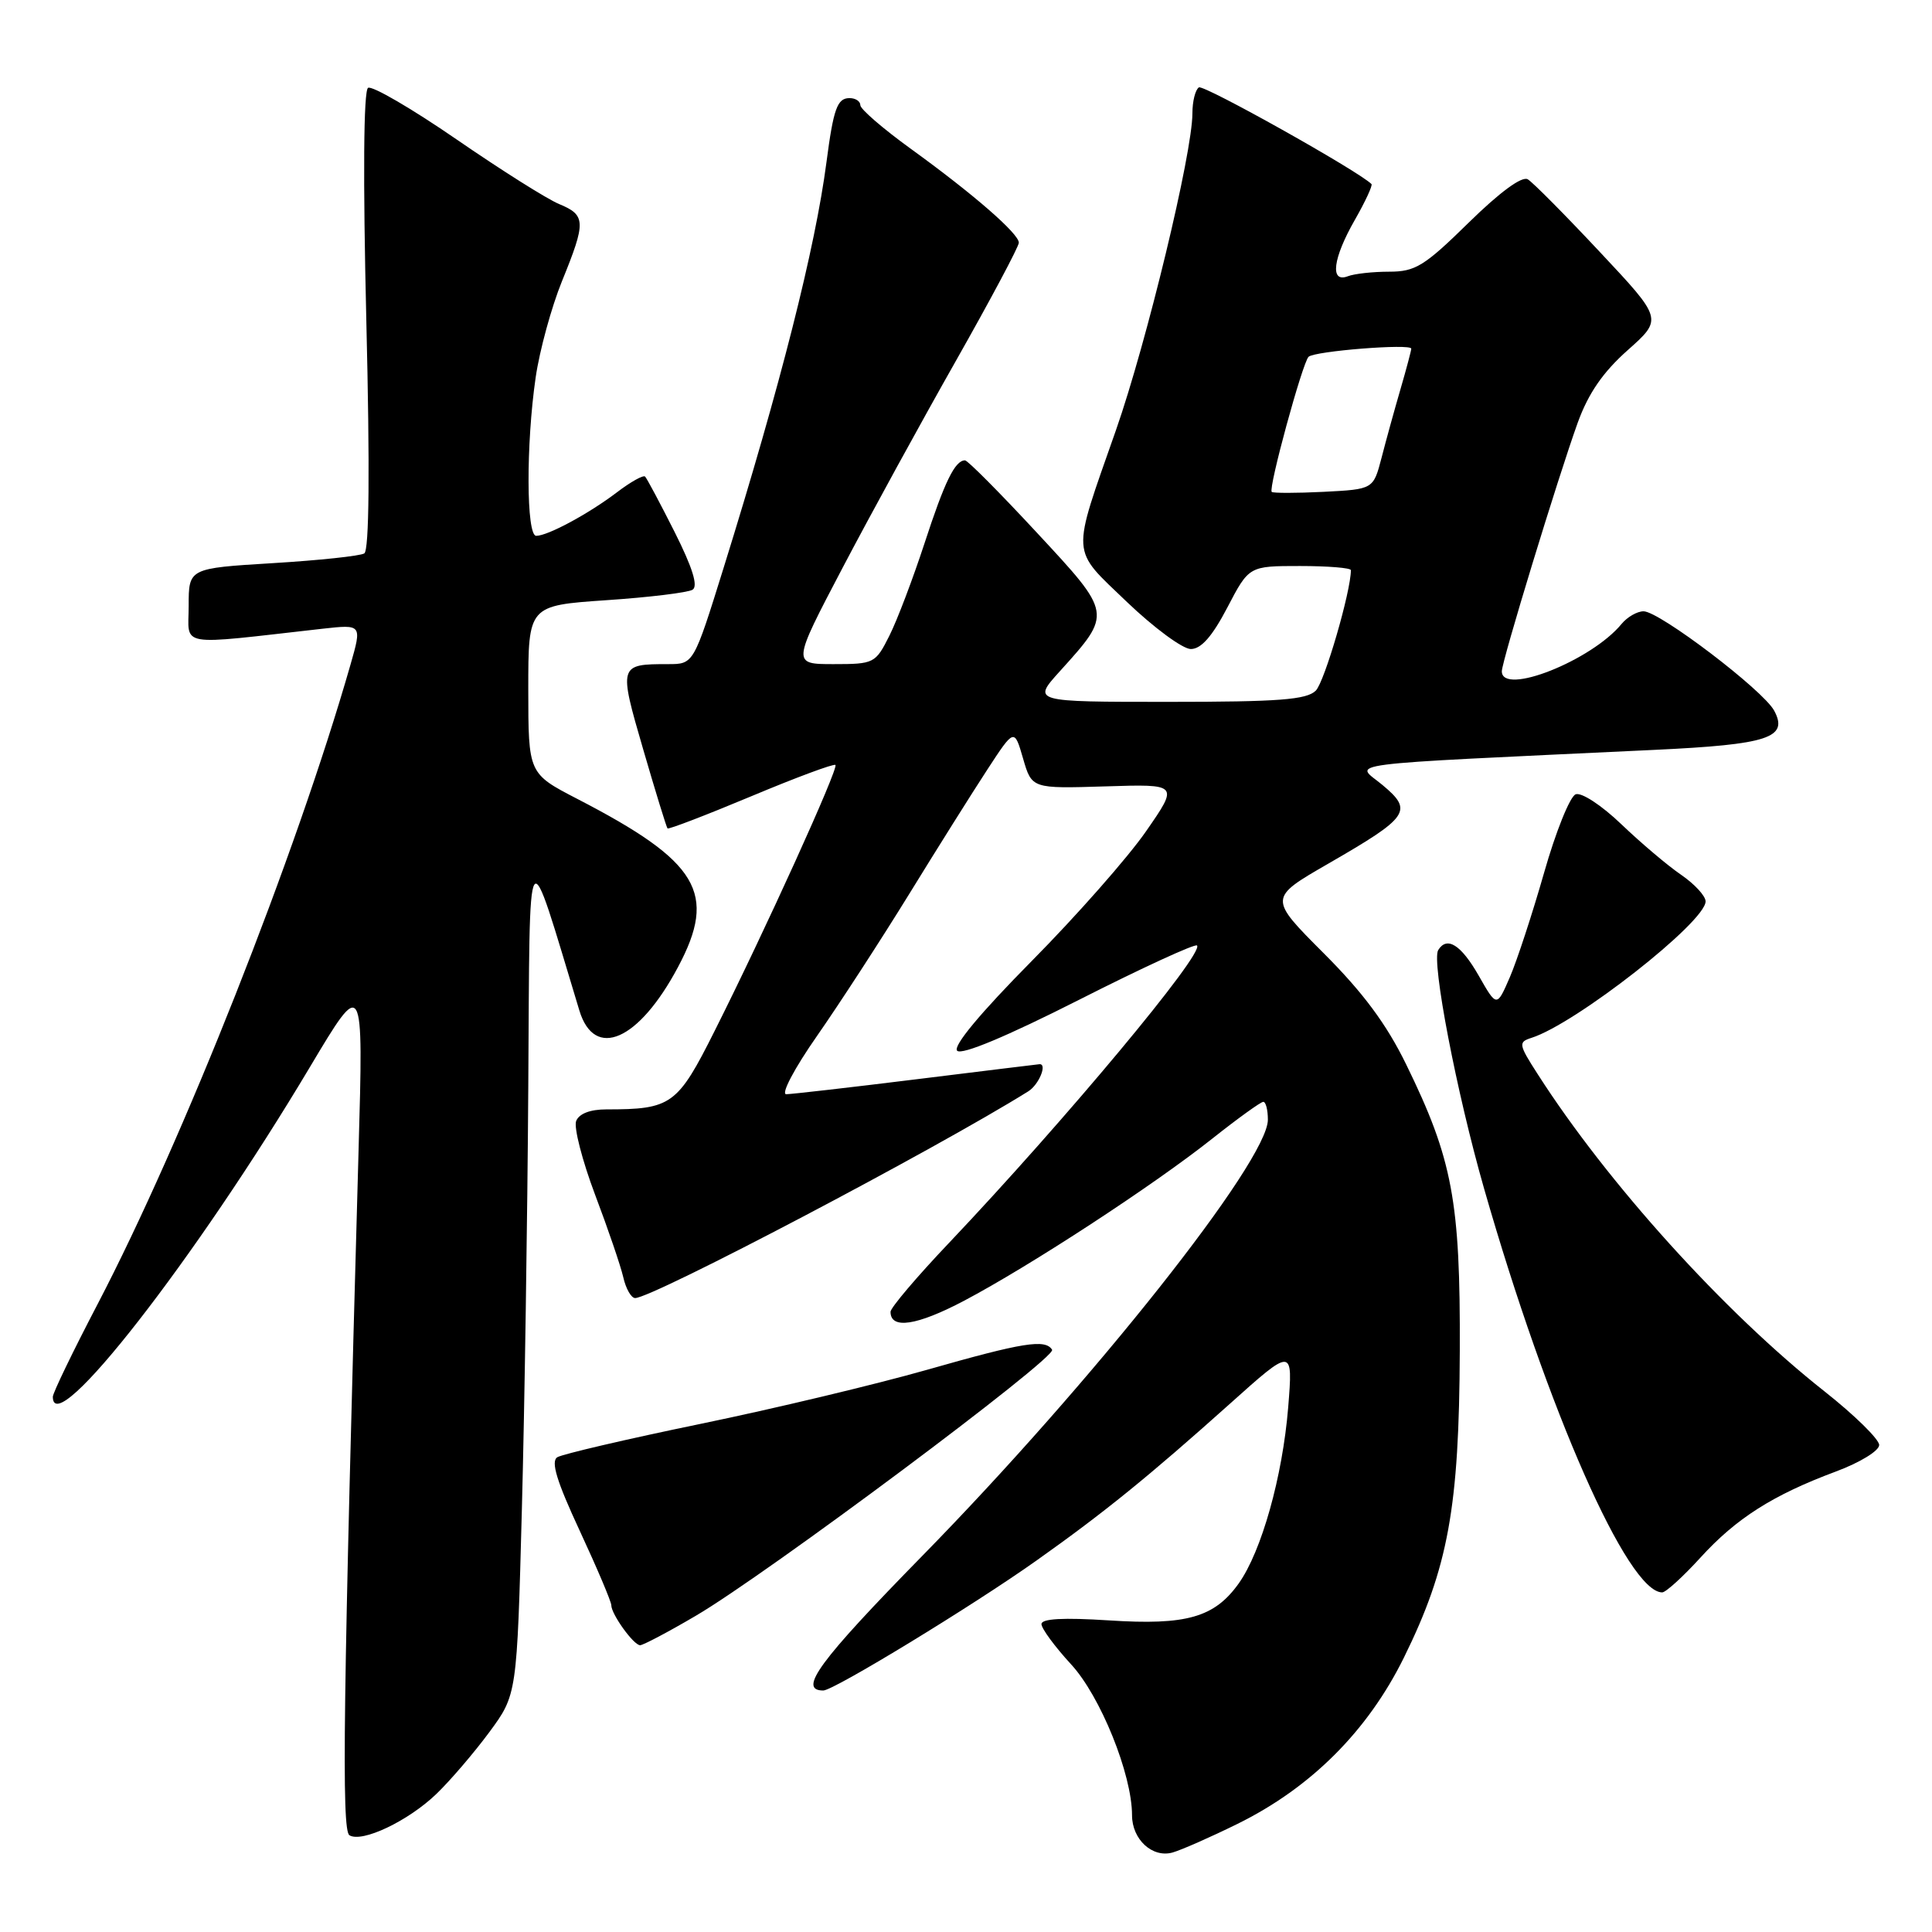 <?xml version="1.0" encoding="UTF-8" standalone="no"?>
<!DOCTYPE svg PUBLIC "-//W3C//DTD SVG 1.1//EN" "http://www.w3.org/Graphics/SVG/1.1/DTD/svg11.dtd" >
<svg xmlns="http://www.w3.org/2000/svg" xmlns:xlink="http://www.w3.org/1999/xlink" version="1.1" viewBox="0 0 256 256">
 <g >
 <path fill="currentColor"
d=" M 163.96 241.68 C 173.71 236.88 181.23 229.36 186.03 219.63 C 191.90 207.71 193.35 199.76 193.43 179.00 C 193.51 159.14 192.47 153.60 186.33 141.05 C 183.72 135.70 180.62 131.53 175.39 126.30 C 168.10 119.00 168.10 119.00 175.95 114.47 C 186.74 108.25 187.29 107.44 183.19 104.02 C 179.54 100.97 176.10 101.41 219.26 99.36 C 234.33 98.65 237.01 97.76 235.09 94.17 C 233.65 91.47 219.88 81.00 217.78 81.00 C 216.94 81.00 215.63 81.75 214.87 82.67 C 210.88 87.54 199.00 92.24 199.00 88.95 C 199.00 87.62 206.44 63.27 209.06 56.00 C 210.47 52.11 212.41 49.30 215.69 46.39 C 220.32 42.27 220.32 42.27 211.99 33.39 C 207.41 28.50 203.12 24.17 202.44 23.76 C 201.67 23.30 198.75 25.44 194.60 29.51 C 188.74 35.26 187.54 36.00 184.07 36.00 C 181.92 36.00 179.45 36.27 178.58 36.61 C 176.19 37.52 176.61 34.22 179.54 29.11 C 180.92 26.69 181.90 24.57 181.73 24.39 C 179.98 22.65 159.51 11.18 158.86 11.58 C 158.39 11.88 158.00 13.42 158.00 15.02 C 158.00 20.29 151.96 45.30 147.87 57.00 C 141.91 74.01 141.81 72.54 149.33 79.77 C 152.91 83.19 156.71 86.00 157.79 86.00 C 159.16 86.00 160.63 84.32 162.63 80.50 C 165.50 75.00 165.50 75.00 172.25 75.00 C 175.96 75.00 179.00 75.25 179.00 75.55 C 179.00 78.37 175.51 90.35 174.35 91.51 C 173.14 92.72 169.46 93.00 154.81 93.00 C 136.77 93.00 136.77 93.00 140.43 88.95 C 147.39 81.24 147.42 81.38 137.38 70.57 C 132.50 65.31 128.22 61.00 127.87 61.00 C 126.54 61.00 125.17 63.81 122.50 72.00 C 120.97 76.67 118.88 82.19 117.84 84.25 C 116.01 87.90 115.81 88.00 110.45 88.00 C 104.95 88.00 104.95 88.00 111.64 75.25 C 115.32 68.24 122.09 55.88 126.67 47.80 C 131.25 39.71 135.00 32.67 135.00 32.16 C 135.00 30.95 128.96 25.70 120.65 19.69 C 116.99 17.04 114.00 14.46 114.00 13.94 C 114.00 13.42 113.36 13.00 112.57 13.00 C 110.94 13.00 110.44 14.39 109.51 21.50 C 108.02 32.88 103.45 50.93 95.88 75.25 C 91.91 88.00 91.91 88.00 88.54 88.00 C 81.98 88.00 81.96 88.08 85.23 99.31 C 86.86 104.91 88.31 109.62 88.45 109.77 C 88.59 109.92 93.57 108.01 99.52 105.52 C 105.46 103.03 110.49 101.16 110.70 101.36 C 111.14 101.80 101.32 123.42 94.69 136.61 C 89.77 146.43 88.97 147.00 80.34 147.00 C 78.19 147.00 76.72 147.57 76.34 148.55 C 76.02 149.40 77.15 153.79 78.85 158.30 C 80.56 162.81 82.24 167.74 82.59 169.25 C 82.93 170.76 83.64 172.00 84.16 172.00 C 86.46 172.00 123.93 152.30 136.25 144.61 C 137.65 143.74 138.80 140.97 137.75 141.01 C 137.61 141.02 130.30 141.91 121.50 143.00 C 112.70 144.09 104.91 144.98 104.18 144.99 C 103.45 145.00 105.25 141.57 108.27 137.25 C 111.24 132.99 116.72 124.55 120.45 118.50 C 124.17 112.45 128.83 105.03 130.81 102.00 C 134.40 96.50 134.40 96.50 135.56 100.50 C 136.72 104.50 136.72 104.50 146.46 104.20 C 156.20 103.89 156.20 103.89 151.85 110.16 C 149.46 113.61 142.64 121.35 136.69 127.36 C 129.89 134.24 126.23 138.63 126.83 139.23 C 127.43 139.83 133.40 137.33 142.96 132.49 C 151.30 128.26 158.35 125.02 158.61 125.28 C 159.62 126.29 141.08 148.52 125.76 164.68 C 121.49 169.17 118.00 173.29 118.00 173.82 C 118.00 176.18 121.48 175.66 127.74 172.36 C 136.51 167.73 152.84 157.06 160.64 150.87 C 164.02 148.19 167.06 146.00 167.39 146.00 C 167.73 146.00 168.00 147.07 168.00 148.37 C 168.00 153.83 144.78 183.13 122.18 206.19 C 108.55 220.10 105.68 224.00 109.09 224.00 C 110.47 224.00 128.98 212.72 137.41 206.73 C 146.31 200.42 152.25 195.60 162.92 186.05 C 171.33 178.51 171.33 178.51 170.69 186.50 C 169.94 195.67 167.16 205.56 164.14 209.81 C 160.92 214.32 157.22 215.38 146.94 214.71 C 140.88 214.32 138.00 214.48 138.00 215.20 C 138.00 215.79 139.77 218.19 141.93 220.54 C 145.82 224.76 150.00 235.11 150.00 240.53 C 150.00 243.73 152.69 246.21 155.36 245.47 C 156.53 245.14 160.41 243.43 163.96 241.68 Z  M 57.83 237.70 C 59.66 235.94 62.81 232.26 64.83 229.53 C 68.50 224.55 68.50 224.55 69.15 200.03 C 69.51 186.54 69.89 161.32 70.00 144.00 C 70.23 109.55 69.65 110.42 76.77 133.90 C 78.77 140.48 84.64 137.91 89.83 128.16 C 95.08 118.32 92.61 114.19 76.50 105.86 C 70.01 102.50 70.01 102.50 70.00 91.37 C 70.00 80.24 70.00 80.24 80.33 79.53 C 86.01 79.15 91.16 78.52 91.77 78.14 C 92.53 77.67 91.76 75.21 89.40 70.51 C 87.48 66.70 85.71 63.38 85.48 63.15 C 85.25 62.91 83.58 63.84 81.78 65.21 C 78.02 68.07 72.59 71.00 71.05 71.00 C 69.73 71.00 69.69 58.87 70.98 50.00 C 71.50 46.42 73.07 40.70 74.46 37.27 C 77.67 29.38 77.64 28.51 74.09 27.04 C 72.49 26.38 66.36 22.51 60.45 18.44 C 54.55 14.38 49.29 11.32 48.77 11.64 C 48.17 12.01 48.09 23.55 48.54 42.48 C 49.02 62.26 48.92 72.93 48.27 73.33 C 47.72 73.67 42.26 74.25 36.14 74.62 C 25.00 75.30 25.00 75.30 25.00 80.28 C 25.00 85.82 23.18 85.51 42.74 83.31 C 47.97 82.73 47.97 82.73 46.43 88.11 C 39.22 113.26 24.23 151.16 12.92 172.83 C 9.66 179.07 7.00 184.58 7.00 185.08 C 7.00 191.08 25.89 166.85 41.09 141.35 C 48.16 129.50 48.16 129.50 47.51 152.50 C 45.47 225.32 45.24 242.52 46.30 243.18 C 47.96 244.21 54.09 241.30 57.83 237.70 Z  M 92.16 214.12 C 101.48 208.68 140.05 179.89 139.41 178.85 C 138.51 177.40 135.58 177.87 122.82 181.51 C 116.04 183.44 102.53 186.67 92.78 188.68 C 83.04 190.69 74.52 192.68 73.85 193.09 C 72.96 193.64 73.76 196.26 76.82 202.84 C 79.12 207.79 81.00 212.23 81.00 212.70 C 81.00 213.89 83.96 218.00 84.82 218.00 C 85.21 218.00 88.52 216.26 92.16 214.12 Z  M 225.31 206.40 C 230.05 201.19 234.91 198.10 243.25 194.99 C 246.45 193.80 249.00 192.24 249.00 191.47 C 249.00 190.71 245.74 187.51 241.75 184.36 C 228.48 173.89 212.99 156.76 203.74 142.31 C 201.21 138.38 201.17 138.08 202.93 137.52 C 208.77 135.67 226.00 122.17 226.00 119.44 C 226.00 118.72 224.54 117.14 222.75 115.91 C 220.96 114.69 217.40 111.67 214.83 109.21 C 212.21 106.70 209.55 104.96 208.78 105.25 C 208.02 105.55 206.14 110.22 204.60 115.64 C 203.05 121.06 201.01 127.29 200.06 129.49 C 198.33 133.48 198.33 133.48 195.92 129.25 C 193.59 125.18 191.73 124.01 190.57 125.89 C 189.66 127.37 193.00 144.76 196.65 157.50 C 205.10 186.98 215.69 211.00 220.25 211.00 C 220.73 211.00 223.00 208.93 225.31 206.40 Z  M 168.51 65.18 C 168.04 64.71 172.57 48.10 173.39 47.28 C 174.15 46.52 187.00 45.50 187.00 46.20 C 187.00 46.44 186.36 48.86 185.57 51.57 C 184.78 54.28 183.65 58.37 183.06 60.67 C 181.97 64.83 181.97 64.83 175.40 65.17 C 171.78 65.35 168.68 65.35 168.51 65.18 Z "/>
</g>
</svg>